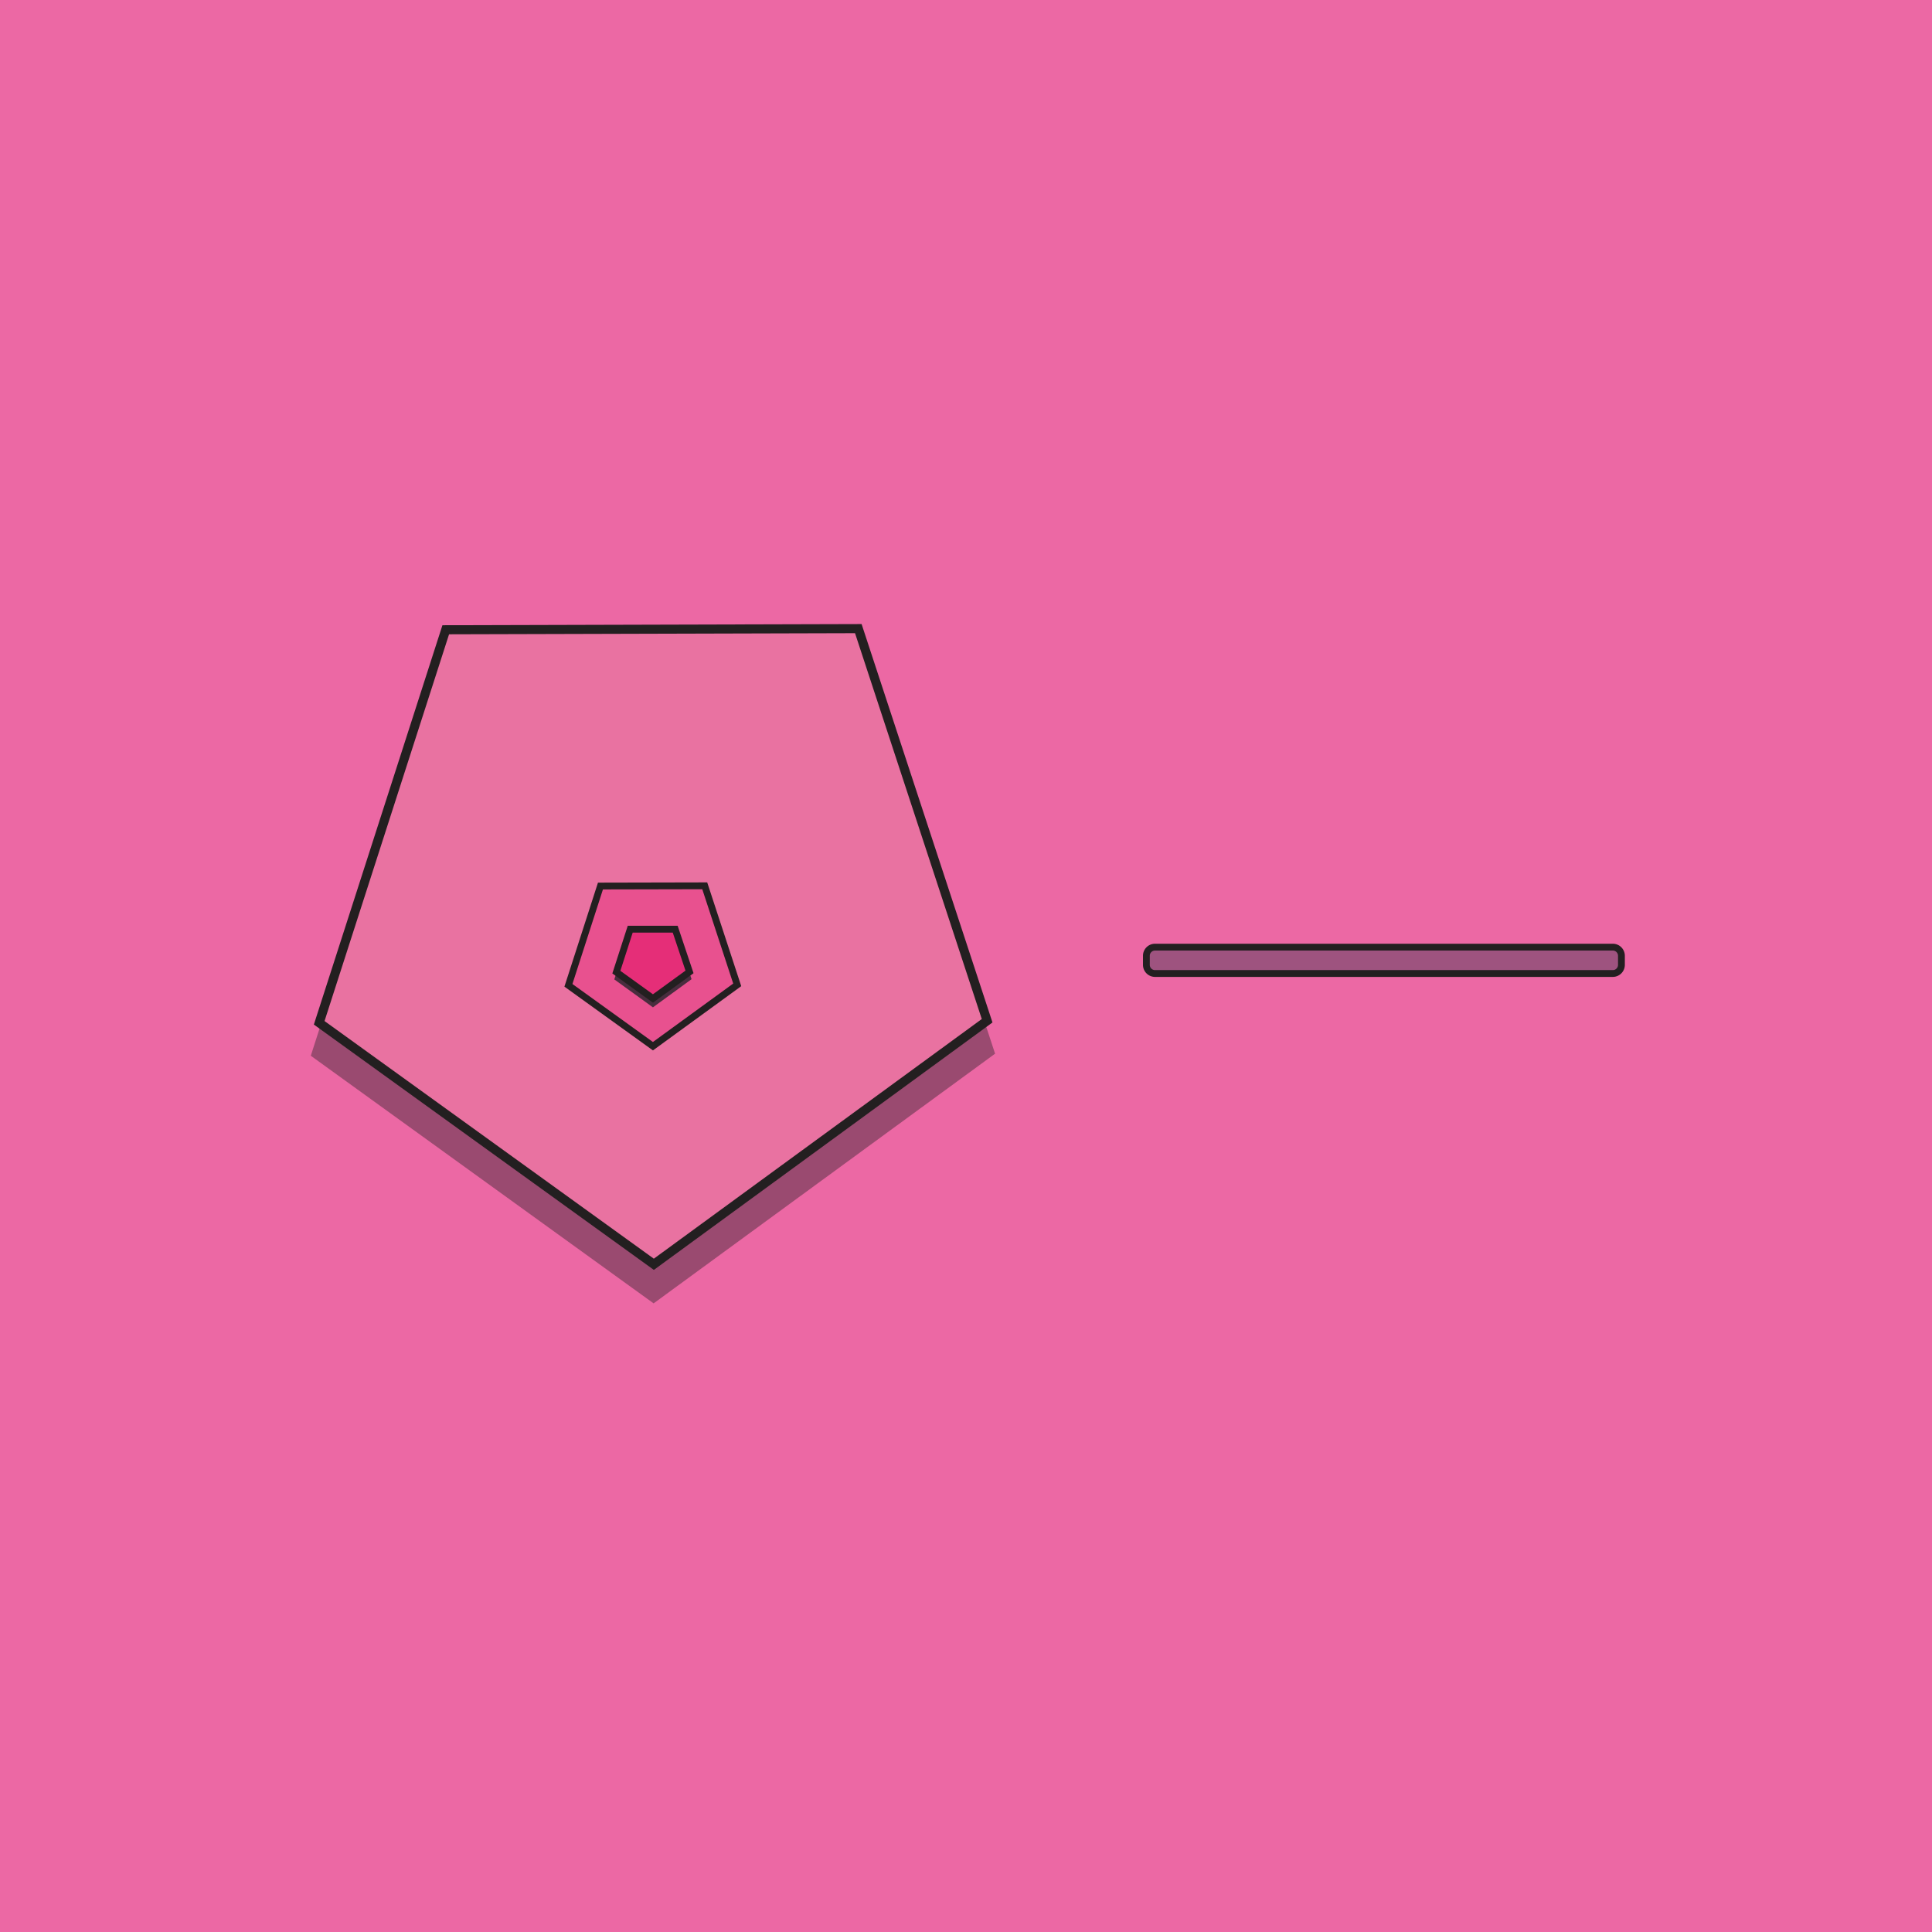 <svg xmlns="http://www.w3.org/2000/svg" viewBox="0 0 850.4 850.4"><defs/><path fill="#ec68a4" d="M0 0h850.4v850.4H0z"/><path fill="#3f2a37" d="M193.8 287.5l186.1-.5L438 463.8 287.7 573.7l-150.9-109z" opacity=".47"/><path fill="#e972a1" stroke="#231f20" stroke-miterlimit="10" stroke-width="4" d="M196.2 277.2l181.6-.5 56.7 172.6-146.7 107.2-147.3-106.3z"/><path fill="#e8518f" stroke="#231f20" stroke-miterlimit="10" stroke-width="3" d="M264.3 390l45.9-.1 14.3 43.6-37.1 27-37.2-26.8z"/><path fill="#492d3e" d="M276.8 411.1l21-.1 6.6 20-17 12.4-17-12.3z"/><path fill="#e52e78" stroke="#231f20" stroke-miterlimit="10" stroke-width="3" d="M277.4 409h19.8l6.3 18.8-16.1 11.7-16.1-11.6z"/><path fill="#9e537f" stroke="#231f20" stroke-miterlimit="10" stroke-width="3" d="M508.4 416.9h201.5c2.1 0 3.8 1.7 3.8 3.8v4c0 2.1-1.7 3.8-3.8 3.8H508.4a3.8 3.8 0 01-3.8-3.8v-4c0-2.1 1.7-3.8 3.8-3.8z"/></svg>